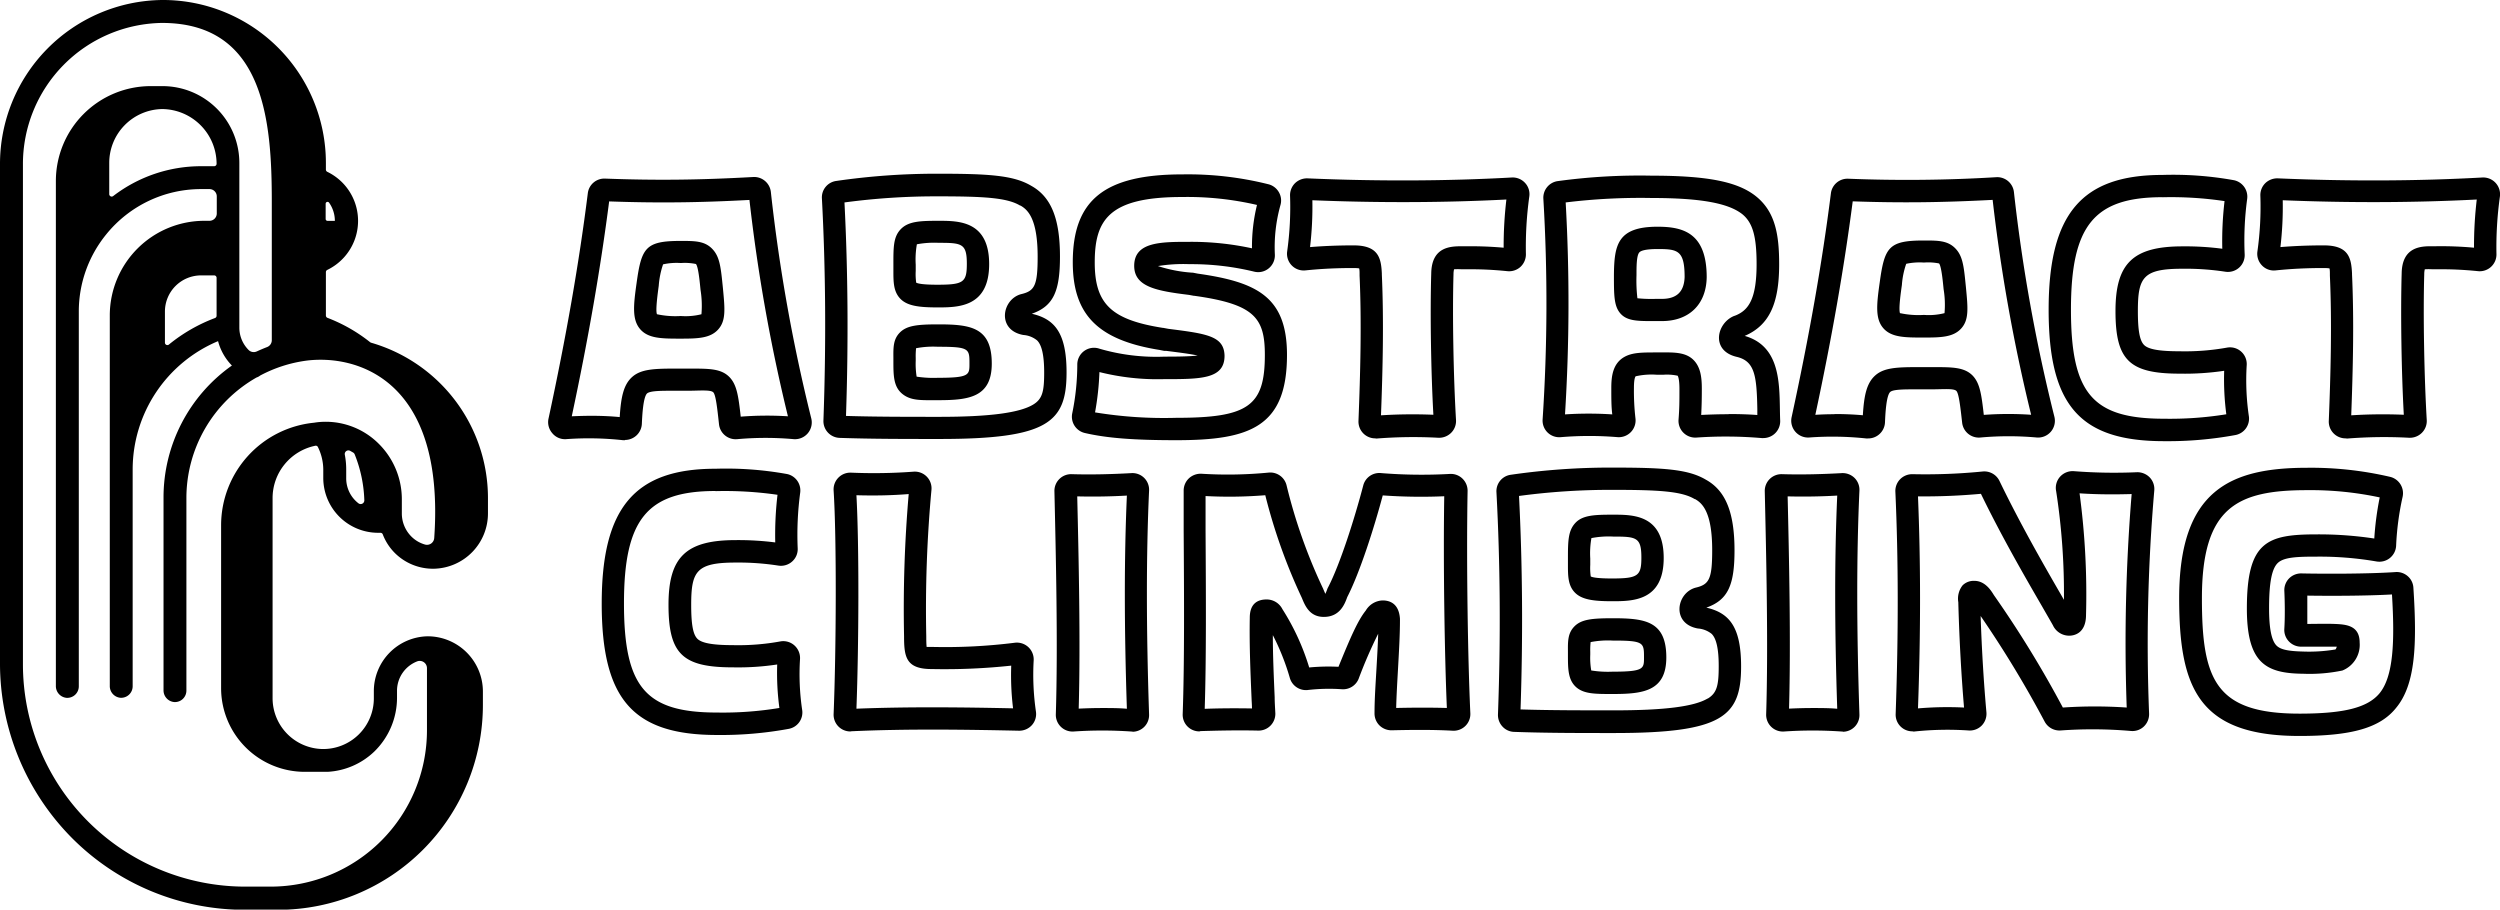 <svg xmlns="http://www.w3.org/2000/svg" viewBox="0 0 409.87 149.13"><g id="Layer_2" data-name="Layer 2"><g id="Layer_1-2" data-name="Layer 1"><path d="M61.92,87.35h.44a.4.4,0,0,1,.39.25,8.76,8.76,0,0,0,2,3.08,8.86,8.86,0,0,0,6.44,2.56A9.06,9.06,0,0,0,80,84.15V81.63A26.52,26.52,0,0,0,60.82,56.18l-.13-.07a26.29,26.29,0,0,0-7-4,.41.41,0,0,1-.26-.37V44.61a.4.4,0,0,1,.23-.36,8.93,8.93,0,0,0,0-16.08.41.41,0,0,1-.23-.36V26.7A26.72,26.72,0,0,0,26.54,0,26.89,26.89,0,0,0,0,27v81.58a40.65,40.65,0,0,0,11.75,28.76,39.94,39.94,0,0,0,28.47,11.82h5.37a33.58,33.58,0,0,0,33.58-33.58v-2.17a9.06,9.06,0,0,0-9.09-9.09,9,9,0,0,0-8.79,8.93v1.25a8.3,8.3,0,0,1-8.46,8.3,8.34,8.34,0,0,1-8.14-8.3V81.63a8.76,8.76,0,0,1,7-8.55.38.38,0,0,1,.43.21A8.46,8.46,0,0,1,53,76.93v1.48A9,9,0,0,0,61.92,87.35Zm-3.16-4.84a5.16,5.16,0,0,1-2-4.1V76.93a12.55,12.55,0,0,0-.23-2.38.6.6,0,0,1,.87-.64l.51.29a.62.62,0,0,1,.24.29A22,22,0,0,1,59.73,82,.6.6,0,0,1,58.76,82.51ZM54.9,36.21H53.69a.31.31,0,0,1-.3-.3V33.39a.31.31,0,0,1,.55-.18A5.18,5.18,0,0,1,54.9,36.21ZM51.51,69.3A16.91,16.91,0,0,0,36.25,86.13v26.69A13.72,13.72,0,0,0,50,126.54h3.69v0a12,12,0,0,0,7.66-3.31,12.32,12.32,0,0,0,3.74-8.92v-1.06a5.17,5.17,0,0,1,3.36-4.84A1.19,1.19,0,0,1,70,109.5v10.22A25.63,25.63,0,0,1,44.4,145.36H40.22A36.46,36.46,0,0,1,3.76,108.9V27A23.14,23.14,0,0,1,26.56,3.76c16.78,0,18,16.11,18,29.26V55.78a1.2,1.2,0,0,1-.77,1.12c-.57.22-1.13.46-1.68.71a1.19,1.19,0,0,1-1.35-.23,5.18,5.18,0,0,1-1.52-3.66c0-.06,0-.11,0-.16s0-.11,0-.16h0V26.7A12.6,12.6,0,0,0,26.7,14.12h-2A15.56,15.56,0,0,0,9.16,29.67v82.8a1.93,1.93,0,0,0,1.76,1.94,1.89,1.89,0,0,0,2-1.88V51.07a20,20,0,0,1,4.51-12.66h0A20,20,0,0,1,33,31h1.34a1.2,1.2,0,0,1,1.2,1.2V35a1.2,1.2,0,0,1-1.2,1.2h-.8A15.52,15.52,0,0,0,18,51.67V80h0v32.46a1.92,1.92,0,0,0,1.75,1.94,1.89,1.89,0,0,0,2-1.88V76.93a22.84,22.84,0,0,1,14-21,9,9,0,0,0,2.27,4A26.47,26.47,0,0,0,26.81,81.63v31.53a1.92,1.92,0,0,0,1.75,1.94,1.88,1.88,0,0,0,2-1.88V81.63A22.73,22.73,0,0,1,42.06,61.89a1.88,1.88,0,0,0,.59-.32,22.44,22.44,0,0,1,7.48-2.43c8.08-1.08,22.9,2.8,21.06,29.07a1.19,1.19,0,0,1-1.5,1.07A5.14,5.14,0,0,1,67.48,88a5.35,5.35,0,0,1-1.6-3.86V81.8a12.81,12.81,0,0,0-3.81-9.07,12.29,12.29,0,0,0-8.89-3.58A11.39,11.39,0,0,0,51.51,69.3Zm-16-42.45v0a.4.4,0,0,1-.4.4H33a23.63,23.63,0,0,0-14.45,4.9.4.4,0,0,1-.64-.32V26.7a8.83,8.83,0,0,1,8.66-8.82A9,9,0,0,1,35.51,26.85Zm0,18.7v6.22a.4.4,0,0,1-.26.37,26.9,26.9,0,0,0-7.56,4.35.4.4,0,0,1-.65-.31V51.07A5.93,5.93,0,0,1,33,45.15h2.14A.4.4,0,0,1,35.51,45.55Z"/><path d="M102.47,72.17l-.33,0A51.26,51.26,0,0,0,92.78,72a2.69,2.69,0,0,1-2.25-1,2.74,2.74,0,0,1-.6-2.38c2.88-13.36,5-25.44,6.44-36.93a2.73,2.73,0,0,1,2.83-2.41c8.31.31,15.35.24,24.3-.26a2.76,2.76,0,0,1,2.88,2.45A280.62,280.62,0,0,0,133,68.57,2.75,2.75,0,0,1,130.14,72a51.63,51.63,0,0,0-9.26,0,2.75,2.75,0,0,1-3-2.44c-.28-2.58-.52-4.79-.93-5.23s-2.08-.29-3.82-.27h-2.47c-2.27,0-4,0-4.56.43-.66.59-.81,3.67-.87,5a2.77,2.77,0,0,1-2.74,2.64Zm-5.52-4q2.51,0,4.65.21c.21-3.36.65-5.36,2.08-6.61s3.58-1.34,7-1.34h2.43c3.22,0,5.16,0,6.53,1.44,1.15,1.24,1.42,3,1.8,6.44a55,55,0,0,1,7.74-.06,282.86,282.86,0,0,1-6.31-35.47c-8.37.45-15.14.52-23,.24-1.42,11-3.42,22.55-6.13,35.23C94.88,68.2,95.94,68.17,97,68.17Zm25.79-36.25Zm-11.12,23.6c-3.09,0-5.33,0-6.67-1.56s-1.1-3.9-.58-7.57c.8-5.76,1.45-6.89,7.19-6.89h.12c2.17,0,3.76,0,5,1.21s1.47,2.8,1.78,5.92l.06.59c.33,3.46.52,5.36-.78,6.8S114.4,55.52,111.62,55.52Zm-3.9-4a14.26,14.26,0,0,0,3.9.29,10.59,10.59,0,0,0,3.38-.29,16.38,16.38,0,0,0-.15-4l-.06-.6c-.26-2.69-.52-3.47-.7-3.64a9,9,0,0,0-2.41-.16h-.12a10.18,10.18,0,0,0-2.85.22,14,14,0,0,0-.71,3.5h0C107.83,48.12,107.43,51,107.72,51.54Z"/><path d="M192.86,72.17c-7.06,0-11.42-.35-15-1.18a2.74,2.74,0,0,1-2.07-3.22,39.9,39.9,0,0,0,.83-8,2.74,2.74,0,0,1,3.64-2.6,33.23,33.23,0,0,0,10.67,1.3c1.31,0,3.91,0,5.42-.18-1.13-.26-3.05-.5-5.18-.77l-.15,0-.17,0-.76-.15C180,55.75,175.88,51.6,175.88,43c0-10.23,5.2-14.41,18-14.41a54.32,54.32,0,0,1,14,1.6,2.74,2.74,0,0,1,1.77,1.29,2.71,2.71,0,0,1,.27,2.17,25.71,25.71,0,0,0-.91,8.09A2.74,2.74,0,0,1,208,44a2.71,2.71,0,0,1-2.37.54A43.51,43.51,0,0,0,195,43.31a25.76,25.76,0,0,0-5.16.31,23.09,23.09,0,0,0,5.57,1.08l.14,0,.82.16C206.1,46.24,211,48.68,211,58.19,211,70,204.92,72.17,192.86,72.17Zm-13.33-4.56a69.87,69.87,0,0,0,13.33.89c11.8,0,14.51-1.93,14.51-10.31,0-6.06-1.67-8.31-11.53-9.69h-.09l-.8-.15c-5.42-.66-9-1.35-9-4.77,0-3.93,4.39-3.93,9-3.93a46.7,46.7,0,0,1,10.31,1.06,28.74,28.74,0,0,1,.82-7.11,50.45,50.45,0,0,0-12.31-1.3c-12,0-14.29,3.77-14.29,10.74,0,6.77,2.71,9.38,11.14,10.71l.07,0,.86.16c6.26.8,9.11,1.16,9.21,4.37v.06c0,3.82-3.93,3.82-9.89,3.82A39.13,39.13,0,0,1,180.25,61,45.62,45.62,0,0,1,179.53,67.61Z"/><path d="M225.47,71.87A2.75,2.75,0,0,1,222.72,69c.3-7.74.53-16,.18-23.8V45c0-.36,0-.78-.07-1a5.49,5.49,0,0,0-.89-.05,73.06,73.06,0,0,0-7.91.38,2.74,2.74,0,0,1-3-3.12,52.6,52.6,0,0,0,.47-9.18,2.79,2.79,0,0,1,.82-2,2.83,2.83,0,0,1,2-.79c11.61.5,22.9.45,33.54-.14a2.75,2.75,0,0,1,2.18.9,2.7,2.7,0,0,1,.68,2.26h0a60.06,60.06,0,0,0-.55,9.45,2.8,2.8,0,0,1-.9,2.05,2.77,2.77,0,0,1-2.13.7,58.49,58.49,0,0,0-6.87-.31h-.64a9.1,9.1,0,0,0-1.24,0,3.44,3.44,0,0,0-.09.79c-.2,6.74,0,17,.41,23.91a2.73,2.73,0,0,1-.79,2.1,2.79,2.79,0,0,1-2.1.82,76.41,76.41,0,0,0-10.16.13Zm-3.54-31.64c4.07,0,4.5,2.08,4.62,4.6V45c.34,7.61.15,15.57-.14,23.09A82.08,82.08,0,0,1,235,68c-.39-6.95-.55-16.72-.35-23.21.08-4.42,3.29-4.4,5-4.42h.63c1.56,0,3.47,0,6.24.24a65.14,65.14,0,0,1,.45-7.9c-10.14.52-20.82.57-31.81.12a56.28,56.28,0,0,1-.38,7.68C217,40.33,219.33,40.23,221.93,40.23Z"/><path d="M306.27,71.88l-.33,0a52.27,52.27,0,0,0-9.36-.15,2.76,2.76,0,0,1-2.85-3.33c2.88-13.27,5-25.26,6.44-36.68A2.74,2.74,0,0,1,303,29.3a242.07,242.07,0,0,0,24.3-.25,2.75,2.75,0,0,1,2.88,2.44,277.35,277.35,0,0,0,6.63,36.82,2.75,2.75,0,0,1-2.87,3.42,51.51,51.51,0,0,0-9.25,0,2.75,2.75,0,0,1-3-2.43c-.29-2.57-.53-4.76-.94-5.2s-2.07-.28-3.82-.27h-2.47c-2.26,0-4.05,0-4.55.42-.67.59-.81,3.64-.87,5a2.75,2.75,0,0,1-1,2A2.72,2.72,0,0,1,306.27,71.88Zm-5.51-4c1.67,0,3.21.07,4.65.2.2-3.33.64-5.31,2.07-6.56s3.58-1.33,7-1.33h2.44c3.21,0,5.16,0,6.53,1.43,1.14,1.23,1.41,3,1.79,6.4A55,55,0,0,1,333,68a283.26,283.26,0,0,1-6.31-35.23c-8.37.44-15.13.51-22.94.24-1.42,10.93-3.43,22.4-6.13,35C298.68,67.94,299.74,67.91,300.76,67.91Zm25.78-36ZM315.42,55.34c-3.09,0-5.32,0-6.66-1.54s-1.1-3.88-.58-7.53c.79-5.72,1.45-6.84,7.19-6.84h.11c2.18,0,3.76,0,5,1.2s1.47,2.78,1.77,5.88l.06.59c.33,3.43.52,5.33-.78,6.76S318.2,55.34,315.42,55.34Zm-3.9-4a14.26,14.26,0,0,0,3.9.29,10.55,10.55,0,0,0,3.38-.29,15.62,15.62,0,0,0-.15-3.93l-.06-.6c-.26-2.67-.52-3.44-.69-3.62a9.18,9.18,0,0,0-2.42-.15h-.11a10.61,10.61,0,0,0-2.85.21,13.52,13.52,0,0,0-.71,3.48h0C311.63,48,311.23,50.8,311.52,51.39Z"/><path d="M354.8,72.33c-13.8,0-18.93-5.85-18.93-21.56s5.41-22.09,18.66-22.09a56.08,56.08,0,0,1,11.75.87,2.76,2.76,0,0,1,2.14,3.06h0a51,51,0,0,0-.41,9.1,2.75,2.75,0,0,1-3.16,2.84,43,43,0,0,0-7.05-.49c-6.44,0-7.3,1.39-7.3,6.93,0,3.21.3,4.82,1,5.55s2.5,1.05,5.83,1.05a38.93,38.93,0,0,0,7.79-.6,2.74,2.74,0,0,1,3.22,2.92,40.74,40.74,0,0,0,.37,8.42,2.74,2.74,0,0,1-2.25,3A61.13,61.13,0,0,1,354.8,72.33Zm-.27-40c-11.21,0-15,4.65-15,18.43s3.56,17.89,15.26,17.89A57.91,57.91,0,0,0,365,67.92a44.06,44.06,0,0,1-.35-7.13,43.66,43.66,0,0,1-7.29.47c-8.27,0-10.53-2.21-10.53-10.27,0-7.82,2.87-10.6,11-10.6a46.5,46.5,0,0,1,6.51.39,56.14,56.14,0,0,1,.37-7.81A59.26,59.26,0,0,0,354.53,32.34Z"/><path d="M384.56,71.87A2.75,2.75,0,0,1,381.8,69c.31-7.74.53-16,.18-23.8V45c0-.36,0-.78-.07-1a5.43,5.43,0,0,0-.88-.05,73.13,73.13,0,0,0-7.92.38,2.68,2.68,0,0,1-2.27-.82,2.74,2.74,0,0,1-.74-2.3,52.57,52.57,0,0,0,.48-9.18,2.74,2.74,0,0,1,.81-2,2.83,2.83,0,0,1,2.05-.79c11.61.5,22.9.45,33.54-.14a2.76,2.76,0,0,1,2.87,3.16h0a60,60,0,0,0-.56,9.45,2.75,2.75,0,0,1-3,2.75,58.34,58.34,0,0,0-6.86-.31h-.65a9.18,9.18,0,0,0-1.24,0,3.44,3.44,0,0,0-.09.79c-.2,6.74,0,17,.41,23.91a2.73,2.73,0,0,1-.79,2.1,2.78,2.78,0,0,1-2.1.82,76.41,76.41,0,0,0-10.16.13ZM381,40.23c4.07,0,4.49,2.08,4.61,4.6V45c.35,7.61.15,15.57-.13,23.09A81.92,81.92,0,0,1,394.1,68c-.39-6.95-.54-16.72-.35-23.21.08-4.35,3.19-4.42,4.92-4.42h.71a59.5,59.5,0,0,1,6.23.24,65.14,65.14,0,0,1,.45-7.9c-10.13.52-20.82.57-31.81.12a56.28,56.28,0,0,1-.38,7.68C376.06,40.33,378.41,40.23,381,40.23Z"/><path d="M117.57,120.5c-13.79,0-18.92-5.84-18.92-21.55s5.4-22.1,18.65-22.1a56.08,56.08,0,0,1,11.75.87,2.75,2.75,0,0,1,2.14,3.06h0a52.1,52.1,0,0,0-.41,9.11,2.71,2.71,0,0,1-.91,2.17,2.75,2.75,0,0,1-2.25.67,42.78,42.78,0,0,0-7-.5c-6.44,0-7.3,1.4-7.3,6.93,0,3.22.3,4.83,1,5.55s2.5,1.06,5.83,1.06a38.16,38.16,0,0,0,7.78-.61,2.73,2.73,0,0,1,2.33.67,2.78,2.78,0,0,1,.9,2.26,40,40,0,0,0,.37,8.41,2.73,2.73,0,0,1-2.25,3A61.24,61.24,0,0,1,117.57,120.5Zm-.27-40c-11.21,0-15,4.65-15,18.43s3.57,17.89,15.26,17.89a57,57,0,0,0,10.22-.75,42.82,42.82,0,0,1-.36-7.13,42.5,42.5,0,0,1-7.28.47c-8.27,0-10.54-2.21-10.54-10.27,0-7.82,2.87-10.59,11-10.59a48,48,0,0,1,6.5.38,56.29,56.29,0,0,1,.37-7.81A60.37,60.37,0,0,0,117.3,80.52Z"/><path d="M139.41,119.92a2.74,2.74,0,0,1-2.74-2.86c.42-10.41.51-28.68,0-36.64a2.75,2.75,0,0,1,2.85-2.93,87.18,87.18,0,0,0,10.25-.16h0a2.74,2.74,0,0,1,2.94,3,212.7,212.7,0,0,0-.85,24c0,.36,0,1.23.06,1.73l.8,0a91,91,0,0,0,13.62-.68,2.76,2.76,0,0,1,3.13,2.87,42,42,0,0,0,.37,8.41,2.73,2.73,0,0,1-.66,2.22,2.79,2.79,0,0,1-2.11.92c-8.41-.18-18.16-.34-27.51.09Zm1-38.73c.46,8.33.39,24.65,0,35,8.76-.35,17.77-.23,25.68-.06a44.72,44.72,0,0,1-.3-7,102.42,102.42,0,0,1-13.05.56c-4.22,0-4.52-2-4.52-5.38a219.08,219.08,0,0,1,.76-23.31C146.16,81.23,143.23,81.28,140.37,81.19ZM150,81Z"/><path d="M185.66,119.93h-.21a68.86,68.86,0,0,0-9.44,0,2.74,2.74,0,0,1-2.91-2.83c.36-11.31,0-26.5-.23-36.56a2.74,2.74,0,0,1,2.84-2.8c3.36.1,6.64,0,9.74-.17a2.73,2.73,0,0,1,2.94,2.86h0c-.48,10.52-.47,22.53,0,36.7a2.73,2.73,0,0,1-2.74,2.84Zm-5-3.85c1.4,0,2.76,0,4.09.12-.44-13.38-.45-24.83,0-34.95-2.62.15-5.35.2-8.14.13.23,9.78.55,23.87.24,34.8C178.09,116.12,179.37,116.08,180.62,116.08Z"/><path d="M196.65,119.91a2.73,2.73,0,0,1-2.75-2.84c.3-8.37.23-19.39.16-30,0-2.26,0-4.49,0-6.65a2.77,2.77,0,0,1,.86-2,2.83,2.83,0,0,1,2.07-.75,69.37,69.37,0,0,0,11-.19,2.75,2.75,0,0,1,2.94,2.09h0a88,88,0,0,0,5.94,16.83,1.6,1.6,0,0,1,.1.23c.06.13.2.47.32.73.07-.15.17-.38.31-.76a1.66,1.66,0,0,1,.15-.33c1.94-3.76,4.29-11.1,5.76-16.71a2.72,2.72,0,0,1,2.89-2,83.25,83.25,0,0,0,11.32.14,2.73,2.73,0,0,1,2.05.77,2.77,2.77,0,0,1,.84,2c-.22,11.89.06,28.18.45,36.46a2.74,2.74,0,0,1-2.89,2.87c-3.39-.19-7-.14-10-.07a2.81,2.81,0,0,1-2-.79,2.77,2.77,0,0,1-.82-2c0-2.4.19-5,.33-7.49.11-1.94.22-3.81.27-5.55a77,77,0,0,0-3.21,7.4A2.75,2.75,0,0,1,220,113a30.21,30.21,0,0,0-5.63.13,2.75,2.75,0,0,1-2.91-2,38.66,38.66,0,0,0-2.78-7c0,3.38.15,6.71.3,10.19,0,.87.07,1.76.11,2.64a2.76,2.76,0,0,1-.79,2,2.73,2.73,0,0,1-2,.82c-3.48-.08-6.57,0-9.46.08Zm1-38.58c0,1.86,0,3.76,0,5.67.06,10.28.13,20.9-.14,29.21,2.41-.09,5-.11,7.75-.06,0-.56-.05-1.12-.07-1.67-.19-4.5-.37-8.75-.29-13.2,0-2.51,1.5-3,2.75-3a2.9,2.9,0,0,1,2.6,1.59,38.59,38.59,0,0,1,4.39,9.56,33,33,0,0,1,4.8-.11c2-4.89,3.16-7.57,4.48-9.23a3.35,3.35,0,0,1,2.75-1.65c1.21,0,2.68.52,2.85,3v.06c0,.06,0,.13,0,.19,0,2.46-.17,5.28-.32,8-.12,2.13-.25,4.33-.3,6.38,2.58-.06,5.46-.08,8.31,0-.36-8.35-.61-23.31-.43-34.71a88.56,88.56,0,0,1-10.08-.14c-1.42,5.31-3.72,12.57-5.82,16.67-.42,1.16-1.21,3.25-3.84,3.25-2.3,0-3.06-1.78-3.6-3.11a91.82,91.82,0,0,1-6-16.84A73,73,0,0,1,197.69,81.33Zm29.49,20.6Zm-20.1-.4h0Zm3.2-1.76h0ZM213.55,98h0Zm0-.08h0Zm7.42,0h0Z"/><path d="M302.12,119.93h-.21a68.86,68.86,0,0,0-9.44,0,2.74,2.74,0,0,1-2.91-2.83c.36-11.31,0-26.5-.23-36.56a2.74,2.74,0,0,1,2.84-2.8c3.37.1,6.64,0,9.74-.17a2.79,2.79,0,0,1,2.12.77,2.74,2.74,0,0,1,.82,2.09h0c-.48,10.52-.47,22.53,0,36.7a2.73,2.73,0,0,1-2.74,2.84Zm-5-3.85c1.4,0,2.76,0,4.09.12-.44-13.38-.45-24.83,0-34.95-2.62.15-5.34.2-8.13.13.23,9.78.54,23.87.23,34.8C294.55,116.12,295.83,116.08,297.08,116.08Zm4.11-35.85Z"/><path d="M313.53,119.9a2.73,2.73,0,0,1-2.74-2.84c.47-13.4.45-25.34-.05-36.5a2.75,2.75,0,0,1,.79-2,2.79,2.79,0,0,1,2-.82,94.83,94.83,0,0,0,11.53-.44h0a2.76,2.76,0,0,1,2.75,1.55c3.38,7,7.25,13.75,10.08,18.64l.49.85a109.87,109.87,0,0,0-1.28-17.82,2.73,2.73,0,0,1,.65-2.37,2.78,2.78,0,0,1,2.29-.9,85.22,85.22,0,0,0,10.32.17,2.83,2.83,0,0,1,2.09.86,2.76,2.76,0,0,1,.74,2.14,292.17,292.17,0,0,0-.85,36.59,2.78,2.78,0,0,1-.86,2.1,2.71,2.71,0,0,1-2.14.73,73.15,73.15,0,0,0-11.52-.08,2.76,2.76,0,0,1-2.6-1.45,178.11,178.11,0,0,0-10.5-17.32c.18,5.38.51,10.9.95,15.79a2.77,2.77,0,0,1-.77,2.17,2.74,2.74,0,0,1-2.15.81,51.69,51.69,0,0,0-9,.18Zm.92-38.52c.44,10.68.46,22.08,0,34.76A56.52,56.52,0,0,1,322,116c-.46-5.42-.79-11.51-.94-17.27a3.51,3.51,0,0,1,.71-2.77,2.58,2.58,0,0,1,1.92-.73c1.77,0,2.76,1.61,3.2,2.33A176,176,0,0,1,338.2,116a77.37,77.37,0,0,1,10.47,0,298.88,298.88,0,0,1,.81-35c-2.48.07-5.47.09-8.54-.12A124.43,124.43,0,0,1,342,100.8c0,3.17-2.11,3.42-2.75,3.42a2.94,2.94,0,0,1-2.68-1.71c-.51-.9-1.15-2-1.86-3.24-2.63-4.54-6.56-11.33-9.94-18.31A102.19,102.19,0,0,1,314.45,81.38Zm23.16,34.67ZM326.82,97.52h0Z"/><path d="M377,120.66c-16.59,0-19.73-7.93-19.73-22.57,0-17.76,8.4-21.4,21-21.4a57.1,57.1,0,0,1,13.63,1.5,2.76,2.76,0,0,1,2,3.28h0a45.83,45.83,0,0,0-1.06,8,2.75,2.75,0,0,1-3.23,2.58,55,55,0,0,0-9.81-.79c-3.06,0-5.3.07-6.32,1s-1.47,3.23-1.47,7.49c0,3.24.39,5.23,1.2,6.07.65.67,1.88.94,4.4,1a26.26,26.26,0,0,0,5.15-.32l.06,0c.09,0,.21-.18.29-.48l-.58,0c-1.65,0-3.57,0-5.16,0a2.76,2.76,0,0,1-2.08-.83,2.72,2.72,0,0,1-.78-2.09c.12-1.87.09-4.34,0-6.29a2.74,2.74,0,0,1,.8-2,2.78,2.78,0,0,1,2-.8c3.71.08,10.89.09,15.43-.22a2.73,2.73,0,0,1,2,.67,2.69,2.69,0,0,1,.93,1.89c.61,9.33.35,15.88-2.84,19.71C390.22,119.32,385.6,120.66,377,120.66Zm1.29-40.3C366.8,80.36,361,83.1,361,98.09,361,111.42,363.19,117,377,117c7.36,0,11.15-1,13.1-3.31,2.31-2.79,2.53-8.5,2.06-16.23-4.26.24-10.19.25-13.88.19,0,1.54,0,3.17,0,4.64,1.44,0,3-.05,4.42,0h0c1.85.08,4.16.19,4.16,3.06a4.54,4.54,0,0,1-2.83,4.58,26.18,26.18,0,0,1-6.42.53c-6.14-.06-9.24-1.73-9.24-10.7,0-11,3.31-12.15,11.45-12.15a60.94,60.94,0,0,1,9.44.68,49.57,49.57,0,0,1,.89-6.74A54.18,54.18,0,0,0,378.31,80.36Z"/><path d="M279.81,45.45c0-7.28-3.87-8.28-8.06-8.28-6.59,0-7.1,3-7.15,7.94v0c0,3.22,0,5,1,6.21s2.54,1.32,5,1.32h1.82C276.91,52.66,279.74,49.91,279.81,45.45ZM272.45,49h-1a22.79,22.79,0,0,1-3-.1,25.14,25.14,0,0,1-.15-3.76c0-1.42,0-3.18.44-3.73.19-.26.87-.58,3.05-.58,3.27,0,4.4.23,4.4,4.59C276.11,47.82,274.9,49,272.45,49Z"/><path d="M291.81,67c-.08-4.65-.17-10.32-5.77-11.93,4-1.72,5.65-5.24,5.65-11.74,0-4.77-.61-8.46-3.62-11s-8.06-3.53-17.29-3.53a99,99,0,0,0-15.45.9,2.75,2.75,0,0,0-2.3,2.87,290.28,290.28,0,0,1-.12,36.18,2.73,2.73,0,0,0,3,2.92,56.22,56.22,0,0,1,9.29,0,2.75,2.75,0,0,0,2.93-3.09,39.68,39.68,0,0,1-.25-5c0-1.7.29-1.88.29-1.89a11.93,11.93,0,0,1,3.51-.25h1a8.16,8.16,0,0,1,2.37.16s.29.35.29,2.15c0,2.13,0,3.14-.15,5.09a2.75,2.75,0,0,0,2.92,2.9,69.58,69.58,0,0,1,10.7.08,1.51,1.51,0,0,0,.3,0A2.76,2.76,0,0,0,291.86,69C291.83,68.3,291.82,67.63,291.81,67Zm-8.4.91c-1.57,0-3.12.05-4.5.12.07-1.42.1-2.48.1-4.28s-.17-3.55-1.38-4.75-3-1.24-5-1.22h-1c-2.43,0-4,0-5.32.74-1.89,1.07-2.14,3.16-2.14,5.07,0,1.75,0,3.12.16,4.35a58.71,58.71,0,0,0-7.75,0,293.22,293.22,0,0,0,.11-34.75,100.59,100.59,0,0,1,14-.73c8.08,0,12.69.83,15,2.69,1.67,1.4,2.3,3.62,2.3,8.16,0,5.65-1.29,7.51-3.4,8.39h0l-.36.13c-2.8,1.21-3.75,5.63.43,6.66,3,.68,3.35,3,3.45,8.55,0,.34,0,.68,0,1C286.69,67.93,285,67.88,283.41,67.88Z"/><path d="M153.68,50.4c3.38,0,8.49,0,8.49-7.1s-5-7.1-8.28-7.1c-3,0-4.95.07-6.2,1.36s-1.22,3-1.22,5.9c0,.33,0,.63,0,.92,0,1.83,0,3.41,1.13,4.59S150.65,50.4,153.68,50.4Zm-3.55-6v-1a14.4,14.4,0,0,1,.19-3.35,15.44,15.44,0,0,1,3.57-.24c3.81,0,4.62.11,4.62,3.43,0,3.05-.54,3.44-4.83,3.44-2.55,0-3.27-.22-3.47-.34A9.91,9.91,0,0,1,150.13,44.42Z"/><path d="M169.16,51.44c3.56-1.25,4.62-3.7,4.62-9.38,0-6.2-1.44-9.77-4.68-11.58-2.9-1.74-6.93-2-15.42-2a114.29,114.29,0,0,0-16.6,1.19,2.72,2.72,0,0,0-2.33,2.86c.62,11.66.7,23.91.25,36.41a2.75,2.75,0,0,0,2.65,2.85c5.27.18,10.68.18,16.4.18,17.8,0,20.81-2.73,20.81-10.91C174.86,54.62,172.94,52.3,169.16,51.44Zm.21,14.9c-2.21,1.33-7.08,2-15.32,2-5.35,0-10.43,0-15.35-.15.41-12,.32-23.76-.25-35a113,113,0,0,1,15.23-1c7.65,0,11.42.22,13.56,1.51l.06,0c1.31.73,2.82,2.34,2.82,8.39,0,4.77-.51,5.62-2.73,6.14-3.14.86-4,5.9.38,6.69a4,4,0,0,1,2.26.89c.78.77,1.16,2.48,1.16,5.26C171.19,64.14,170.92,65.41,169.37,66.34Z"/><path d="M153.78,53.18c-3.4,0-5.11.2-6.24,1.33s-1.08,2.53-1.07,4.2v.44c0,2.35,0,4.2,1.42,5.39s3.11,1.07,5.89,1.07c5,0,8.82-.44,8.82-6C162.6,53.63,159.11,53.18,153.78,53.18Zm0,8.76a18.18,18.18,0,0,1-3.5-.19,13.31,13.31,0,0,1-.15-2.6v-.46a12.09,12.09,0,0,1,.06-1.6,15.08,15.08,0,0,1,3.59-.24c5.16,0,5.16.32,5.16,2.79C158.94,61.46,158.94,61.94,153.78,61.94Z"/><path d="M264.27,98.57c3.38,0,8.49,0,8.49-7.09s-5-7.1-8.28-7.1c-3,0-5,.06-6.2,1.35s-1.22,3-1.22,5.91c0,.32,0,.63,0,.92,0,1.83,0,3.41,1.13,4.58S261.24,98.57,264.27,98.57Zm-3.55-6v-1a14.35,14.35,0,0,1,.19-3.35,14.83,14.83,0,0,1,3.57-.25c3.81,0,4.62.12,4.62,3.44,0,3-.54,3.43-4.83,3.43-2.55,0-3.27-.22-3.47-.33A10,10,0,0,1,260.72,92.6Z"/><path d="M279.75,99.62c3.56-1.25,4.62-3.71,4.62-9.38,0-6.2-1.44-9.78-4.67-11.58-2.91-1.74-6.94-2-15.43-2a114.06,114.06,0,0,0-16.6,1.18,2.72,2.72,0,0,0-2.33,2.86c.62,11.67.71,23.92.25,36.42a2.77,2.77,0,0,0,.74,2,2.69,2.69,0,0,0,1.91.87c5.27.19,10.68.19,16.4.19,17.8,0,20.81-2.73,20.81-10.92C285.45,102.8,283.53,100.48,279.75,99.62Zm.21,14.9c-2.21,1.32-7.08,1.94-15.32,1.94-5.35,0-10.43,0-15.35-.15.41-12,.32-23.75-.25-35a113,113,0,0,1,15.23-1c7.65,0,11.42.22,13.56,1.51l.06,0c1.31.72,2.82,2.33,2.82,8.39,0,4.77-.51,5.62-2.73,6.14-3.14.86-4,5.9.38,6.69a4.09,4.09,0,0,1,2.26.88c.78.77,1.16,2.49,1.16,5.26C281.78,112.32,281.51,113.59,280,114.52Z"/><path d="M264.37,101.36c-3.4,0-5.11.19-6.24,1.33s-1.08,2.52-1.07,4.19v.45c0,2.34,0,4.19,1.42,5.39,1.27,1.06,3.11,1.06,5.89,1.06,5,0,8.82-.44,8.82-6C273.19,101.81,269.7,101.36,264.37,101.36Zm0,8.76a17.13,17.13,0,0,1-3.49-.2,12.35,12.35,0,0,1-.16-2.59v-.46a12.09,12.09,0,0,1,.06-1.6,14.86,14.86,0,0,1,3.59-.25c5.16,0,5.16.32,5.16,2.79C269.53,109.63,269.53,110.12,264.37,110.12Z"/></g></g></svg>
